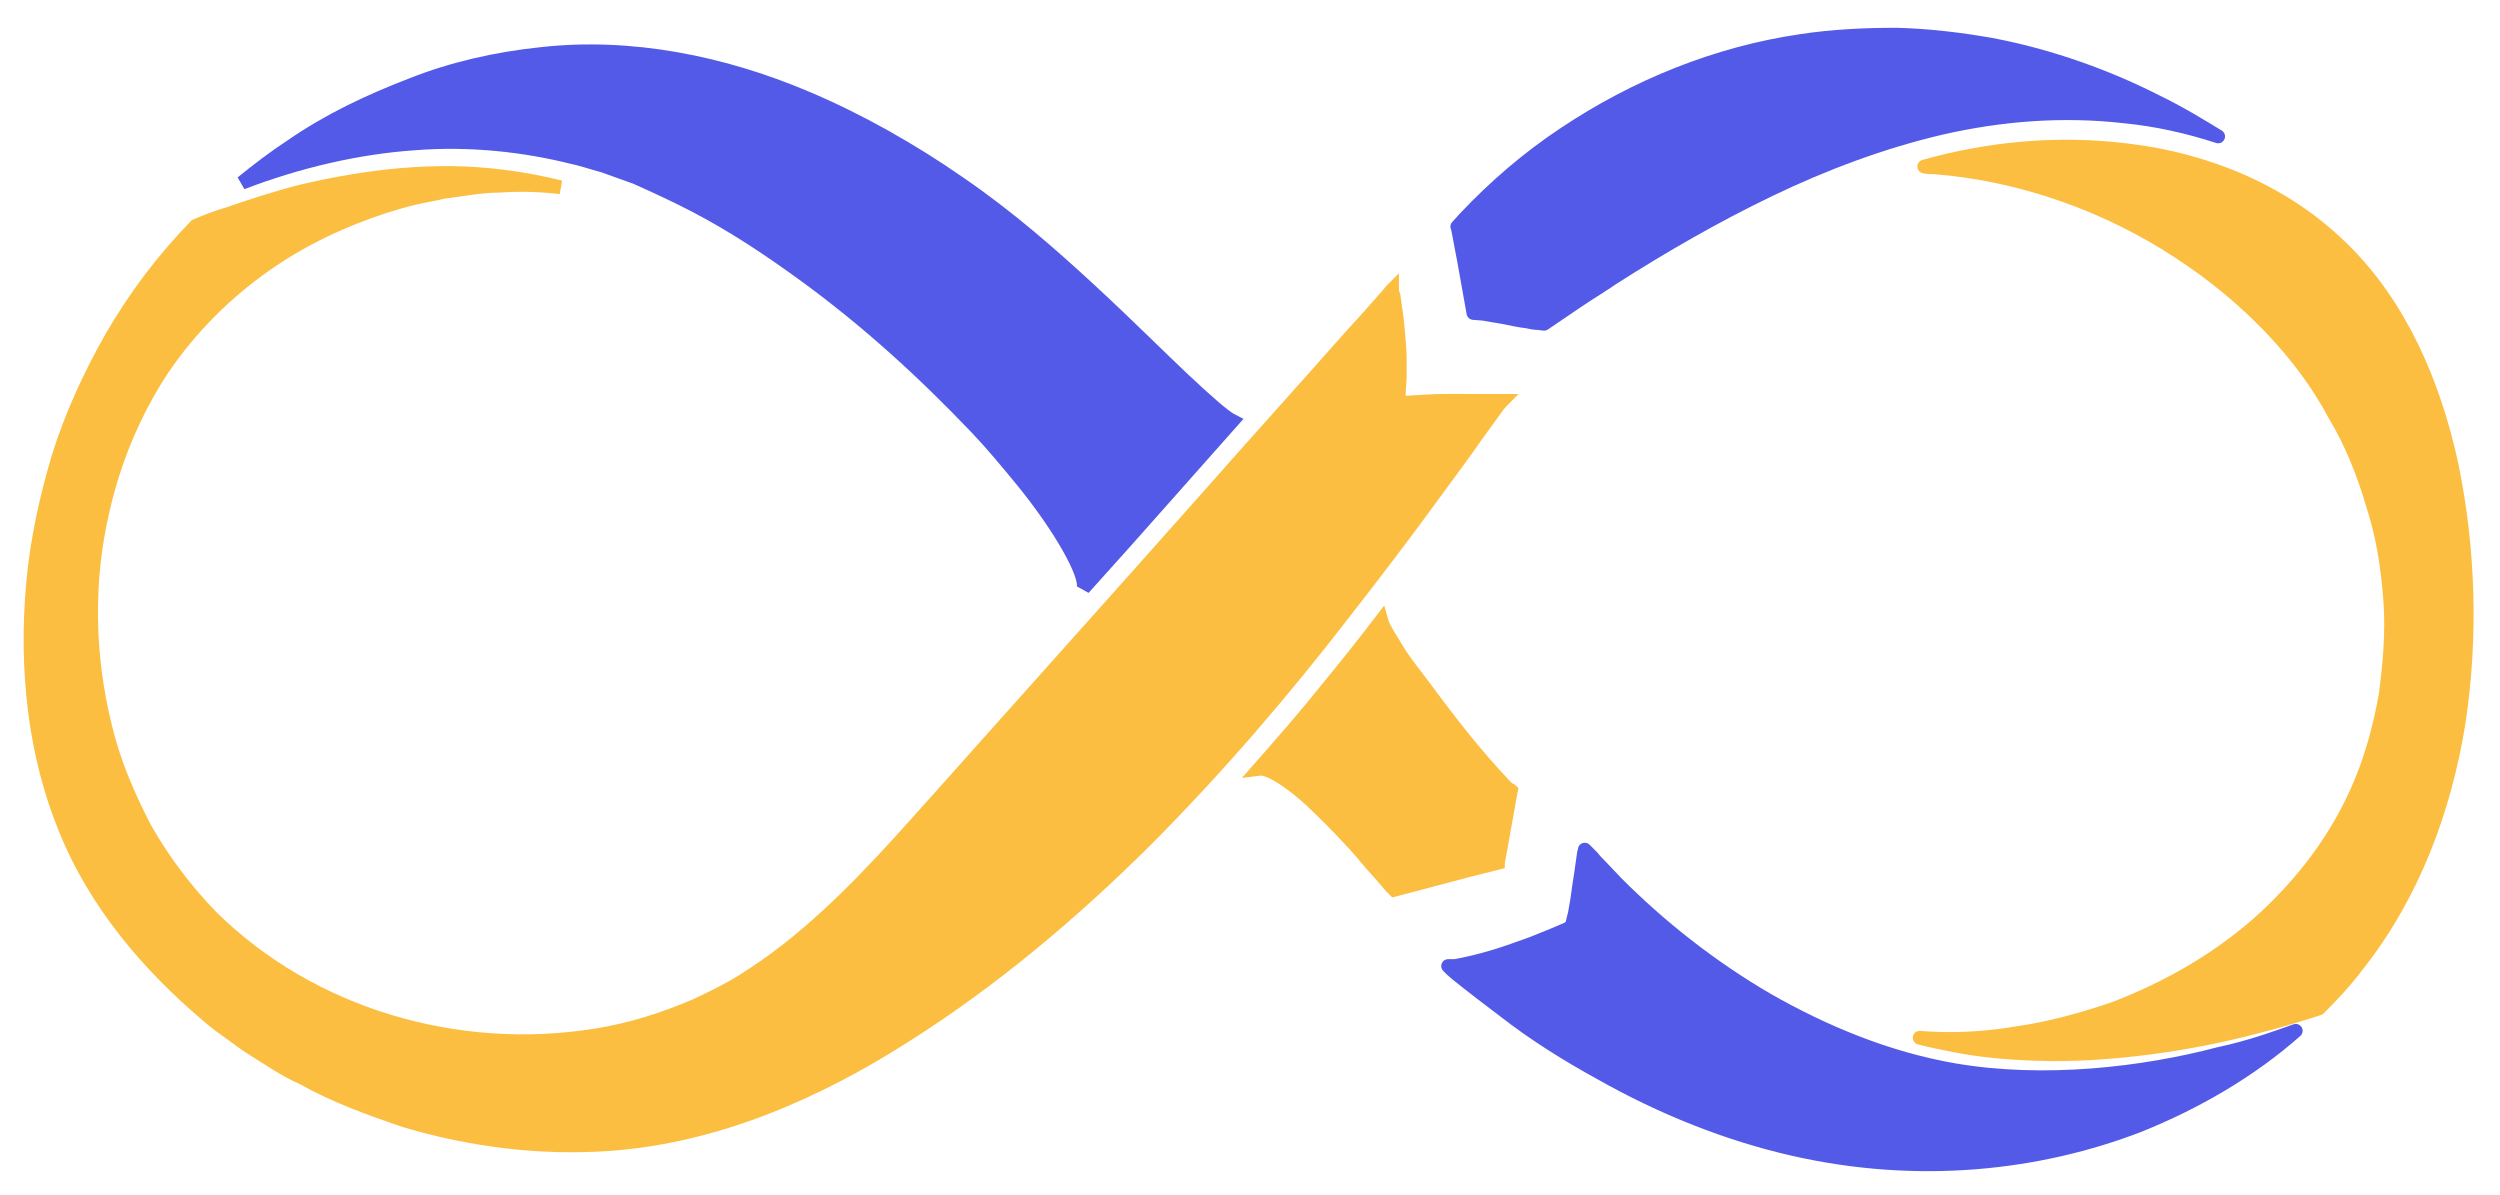 <svg width="182" height="87" viewBox="0 0 182 87" fill="none" xmlns="http://www.w3.org/2000/svg">
<path d="M89.721 30.649L81.951 39.405L78.877 42.829C79.156 41.875 77.2 38.395 74.405 34.971C73.343 33.68 72.281 32.389 71.107 31.154C67.306 27.169 63.17 23.352 58.363 19.872C55.959 18.132 53.444 16.448 50.649 14.989C49.252 14.259 47.798 13.586 46.289 12.912C45.507 12.632 44.724 12.351 43.941 12.07C43.103 11.846 42.32 11.565 41.482 11.397C38.296 10.611 34.327 10.106 30.135 10.443C26.054 10.723 21.695 11.733 17.614 13.305C18.788 12.351 19.962 11.453 21.247 10.611C23.93 8.759 26.893 7.355 29.967 6.177C32.93 4.998 36.172 4.268 39.414 3.931C45.898 3.202 52.605 4.549 58.698 7.131C62.555 8.759 66.412 10.948 69.877 13.361C73.399 15.775 76.529 18.525 79.268 21.051C82.007 23.577 84.355 25.934 86.144 27.618C87.932 29.302 89.162 30.368 89.721 30.649Z" fill="#545AE8" stroke="#545AE8"/>
<path d="M108.946 29.182H107.157C105.592 29.182 104.922 29.126 101.791 29.351L101.903 27.498V27.049V26.207C101.903 25.59 101.847 24.916 101.791 24.299C101.735 23.682 101.679 23.008 101.568 22.391L101.456 21.549L101.4 21.38L101.344 21.212V21.1L101.288 21.156L101.065 21.436C100.226 22.391 99.388 23.345 98.549 24.243C95.084 28.172 91.618 31.989 88.208 35.862C81.389 43.551 74.625 51.073 67.974 58.538C64.62 62.298 61.266 66.059 57.242 69.202C56.235 69.988 55.173 70.718 54.111 71.391C53.049 72.065 51.875 72.626 50.702 73.187C48.354 74.198 45.895 74.984 43.379 75.376C33.318 77.004 22.641 73.917 15.375 66.733C13.53 64.824 11.909 62.691 10.568 60.334C9.338 57.977 8.276 55.507 7.661 52.925C6.375 47.761 6.264 42.26 7.493 37.096C8.332 33.392 9.841 29.856 11.853 26.825C13.921 23.794 16.493 21.268 19.288 19.304C22.082 17.339 25.045 15.992 27.952 15.038C28.678 14.813 29.405 14.589 30.132 14.42C30.858 14.252 31.585 14.14 32.256 13.971C33.653 13.803 34.995 13.522 36.336 13.522C37.901 13.41 39.41 13.466 40.808 13.634C39.41 13.298 38.013 13.017 36.56 12.849C31.753 12.231 26.834 12.793 22.026 13.915C20.238 14.364 18.337 14.982 16.716 15.543C15.934 15.767 15.039 16.104 14.257 16.441C11.853 18.911 9.785 21.661 8.108 24.58C6.543 27.33 5.202 30.249 4.251 33.28C3.357 36.311 2.686 39.342 2.407 42.485C1.848 48.659 2.519 54.889 4.754 60.334C6.934 65.778 10.847 70.325 15.095 73.917C15.598 74.366 16.213 74.815 16.772 75.208C17.331 75.601 17.89 76.05 18.449 76.387C19.623 77.117 20.741 77.902 22.026 78.464C24.43 79.811 26.945 80.709 29.405 81.551C34.436 83.066 39.522 83.627 44.329 83.291C52.155 82.729 59.422 79.53 65.85 75.433C72.334 71.335 78.147 66.396 83.401 61.176C88.656 55.9 93.463 50.287 97.879 44.562C100.114 41.699 102.294 38.837 104.418 35.918C105.48 34.458 106.543 33.055 107.549 31.596L109.058 29.519C109.17 29.407 109.281 29.238 109.337 29.182C109.226 29.182 109.058 29.182 108.946 29.182Z" fill="#FBBE40" stroke="#FBBE40"/>
<path d="M110.001 57.536L109.945 57.816L109.554 60.006L109.163 62.195L109.051 62.756C109.051 62.812 109.051 62.812 109.051 62.812L107.039 63.317L104.915 63.879L102.791 64.44L101.505 64.776L101.281 64.552L100.555 63.71C100.052 63.149 99.549 62.587 99.102 62.026C98.095 60.904 97.089 59.837 95.971 58.771C94.518 57.311 92.506 55.852 91.667 55.964C93.344 54.056 95.021 52.148 96.586 50.183C97.928 48.555 99.269 46.871 100.555 45.188C100.723 45.805 101.449 46.815 101.896 47.601C102.455 48.443 103.182 49.341 103.853 50.239C105.586 52.596 107.43 54.954 109.498 57.143L109.89 57.536C110.001 57.536 109.945 57.48 110.001 57.536Z" fill="#FBBE40" stroke="#FBBE40"/>
<path d="M161.483 9.932C159.247 9.203 156.955 8.698 154.664 8.473C150.192 7.968 145.72 8.305 141.304 9.315C137 10.325 132.808 11.897 128.839 13.805C124.871 15.714 121.07 17.903 117.381 20.26C116.486 20.878 115.536 21.439 114.642 22.056L112.406 23.572L111.959 23.516C111.679 23.516 111.455 23.46 111.176 23.403C110.673 23.347 110.17 23.235 109.611 23.123C109.052 23.011 108.549 22.954 107.99 22.842L107.263 22.786L106.592 19.025L106.145 16.668L106.089 16.5L106.704 15.826C108.828 13.581 111.232 11.504 113.859 9.764C119.057 6.284 124.982 3.871 131.187 2.972C133.423 2.636 135.715 2.523 138.062 2.523C140.354 2.58 142.702 2.86 144.938 3.253C149.409 4.095 153.602 5.667 157.011 7.407C158.744 8.249 160.197 9.147 161.483 9.932Z" fill="#545AE8" stroke="#545AE8" stroke-linejoin="round"/>
<path d="M178.99 52.592C177.983 58.878 175.692 65.109 171.611 70.273C170.773 71.395 169.822 72.406 168.816 73.416C167.587 73.809 166.022 74.314 164.177 74.763C159.593 75.998 153.445 76.896 148.414 76.727C146.402 76.671 144.334 76.503 142.321 76.11C141.483 75.942 140.588 75.773 139.75 75.549C141.818 75.717 144.278 75.661 146.849 75.212C149.252 74.875 151.656 74.202 153.948 73.416C157.749 71.957 161.326 69.936 164.456 67.186C167.531 64.435 170.214 61.011 171.891 56.914C172.729 54.893 173.288 52.76 173.679 50.571C173.959 48.382 174.182 46.081 174.015 43.78C173.847 41.478 173.512 39.121 172.785 36.876C172.114 34.575 171.22 32.273 169.934 30.14C167.698 25.931 163.73 21.665 158.643 18.353C153.612 15.042 147.352 12.684 140.812 12.179C140.588 12.179 140.309 12.179 140.085 12.123C144.893 10.776 149.867 10.327 154.842 10.944C160.6 11.618 166.245 13.919 170.437 18.017C174.686 22.114 177.201 27.895 178.486 33.901C179.716 39.907 179.94 46.306 178.99 52.592Z" fill="#FBBE40" stroke="#FBBE40" stroke-linejoin="round"/>
<path d="M167.132 75.042C163.834 77.961 159.865 80.262 155.673 81.946C148.518 84.696 139.743 85.763 130.464 83.63C125.824 82.563 121.073 80.711 116.434 78.073C114.086 76.782 111.738 75.323 109.502 73.582C108.384 72.741 107.211 71.843 106.093 70.945L105.701 70.608L105.59 70.495L105.478 70.383L105.422 70.327H105.478C105.534 70.327 105.59 70.327 105.645 70.327H105.757H105.925C106.875 70.159 107.77 69.934 108.72 69.653C109.67 69.373 110.564 69.036 111.515 68.699C111.962 68.531 112.465 68.306 112.912 68.138L113.974 67.689L114.309 67.521L114.421 67.465V67.352L114.477 67.184L114.645 66.51L114.813 65.556L114.924 64.77C114.98 64.265 115.092 63.76 115.148 63.255C115.204 62.862 115.26 62.469 115.316 62.076L115.371 61.908V61.852L115.427 61.908L115.539 62.02L115.93 62.413C116.098 62.637 116.322 62.862 116.489 63.03C116.881 63.423 117.272 63.872 117.663 64.265C120.849 67.465 124.539 70.383 128.675 72.797C132.811 75.154 137.395 77.062 142.258 77.904C148.798 79.027 156.008 78.185 161.542 76.726C163.666 76.277 165.567 75.603 167.132 75.042Z" fill="#545AE8" stroke="#545AE8" stroke-linejoin="round"/>
</svg>
